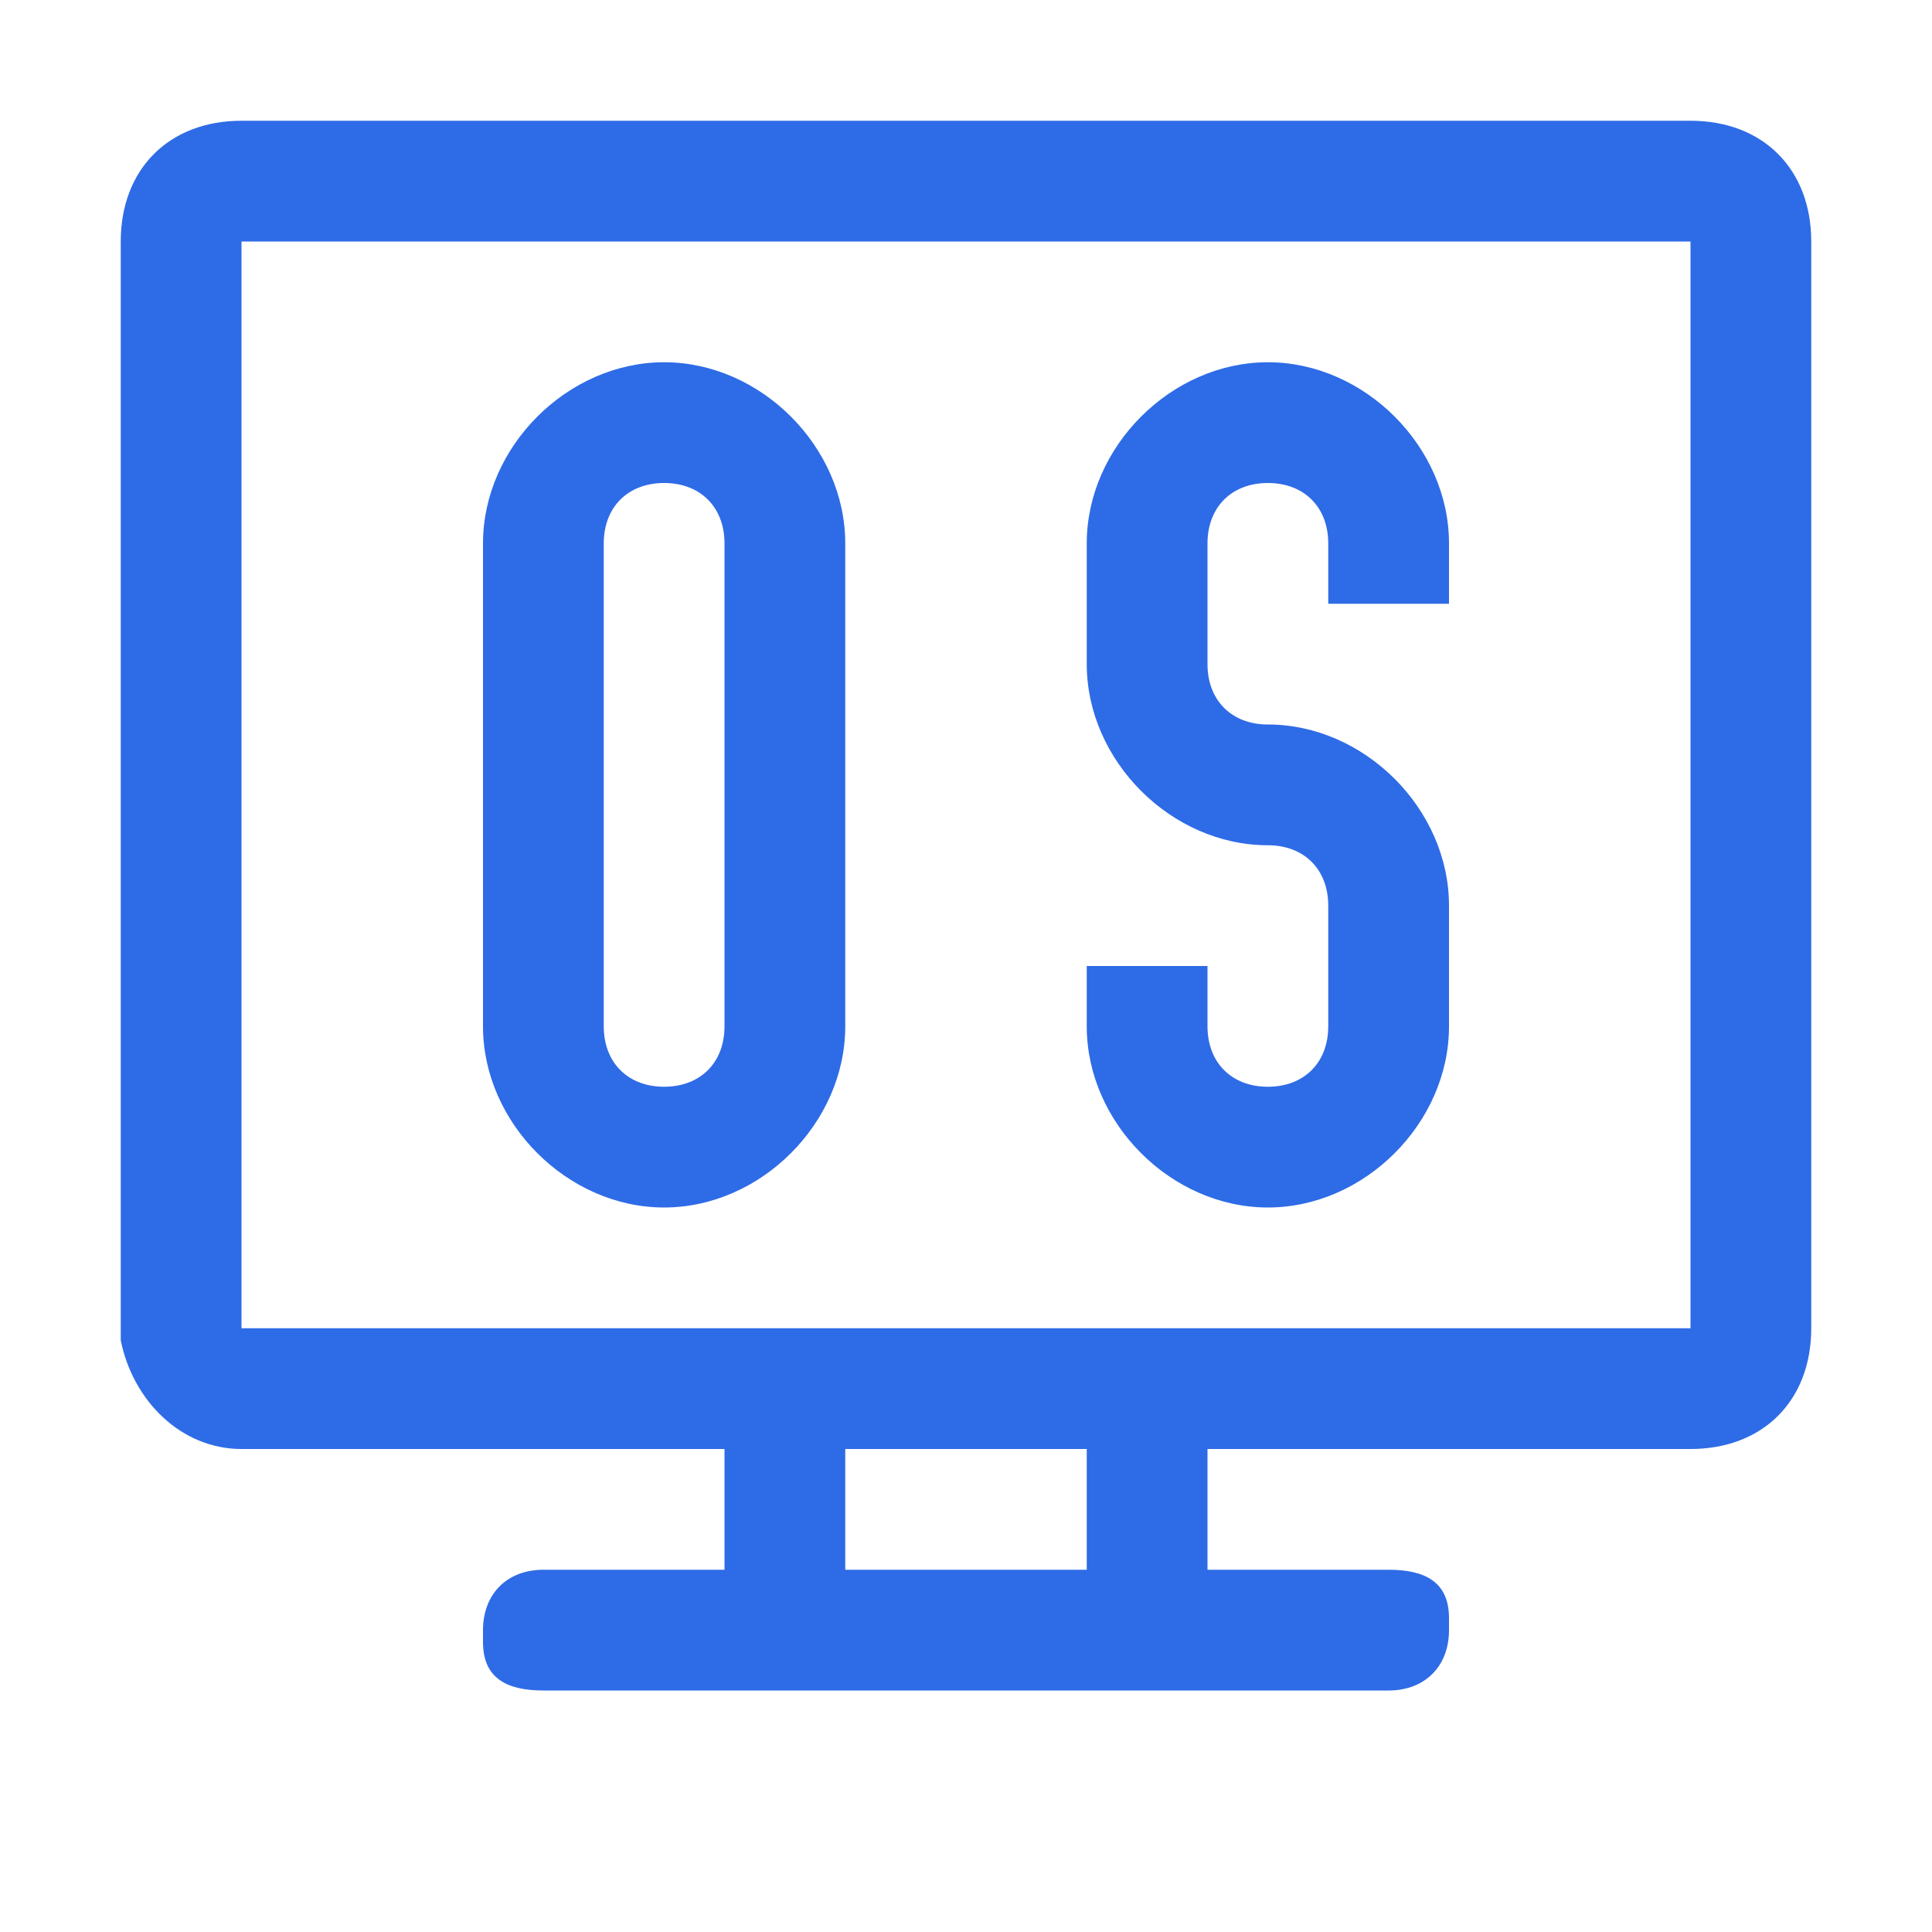 <?xml version="1.0" standalone="no"?><!DOCTYPE svg PUBLIC "-//W3C//DTD SVG 1.1//EN" "http://www.w3.org/Graphics/SVG/1.1/DTD/svg11.dtd"><svg t="1701606886229" class="icon" viewBox="0 0 1024 1024" version="1.1" xmlns="http://www.w3.org/2000/svg" p-id="18597" xmlns:xlink="http://www.w3.org/1999/xlink" width="200" height="200"><path d="M288 896c-19.2 0-32-6.4-32-25.6v-6.4c0-19.2 12.8-32 32-32H384v-64H128c-32 0-57.6-25.6-64-57.6V128c0-38.4 25.6-64 64-64h768c38.4 0 64 25.6 64 64v576c0 38.4-25.6 64-64 64h-256v64h96c19.2 0 32 6.4 32 25.6v6.4c0 19.2-12.8 32-32 32h-448zM576 768H448v64h128v-64z m320-640H128v576h768V128zM352 192C403.2 192 448 236.8 448 288v256c0 51.2-44.8 96-96 96S256 595.2 256 544v-256C256 236.8 300.8 192 352 192z m320 0c51.2 0 96 44.8 96 96V320h-64v-32c0-19.2-12.8-32-32-32s-32 12.8-32 32v64c0 19.2 12.8 32 32 32 51.2 0 96 44.8 96 96v64c0 51.2-44.8 96-96 96S576 595.2 576 544V512h64v32c0 19.2 12.8 32 32 32s32-12.8 32-32v-64c0-19.2-12.8-32-32-32C620.8 448 576 403.2 576 352v-64c0-51.2 44.8-96 96-96z m-320 64c-19.2 0-32 12.8-32 32v256c0 19.2 12.8 32 32 32s32-12.8 32-32v-256c0-19.2-12.8-32-32-32z" fill="#2E6BE6" p-id="18598"></path></svg>